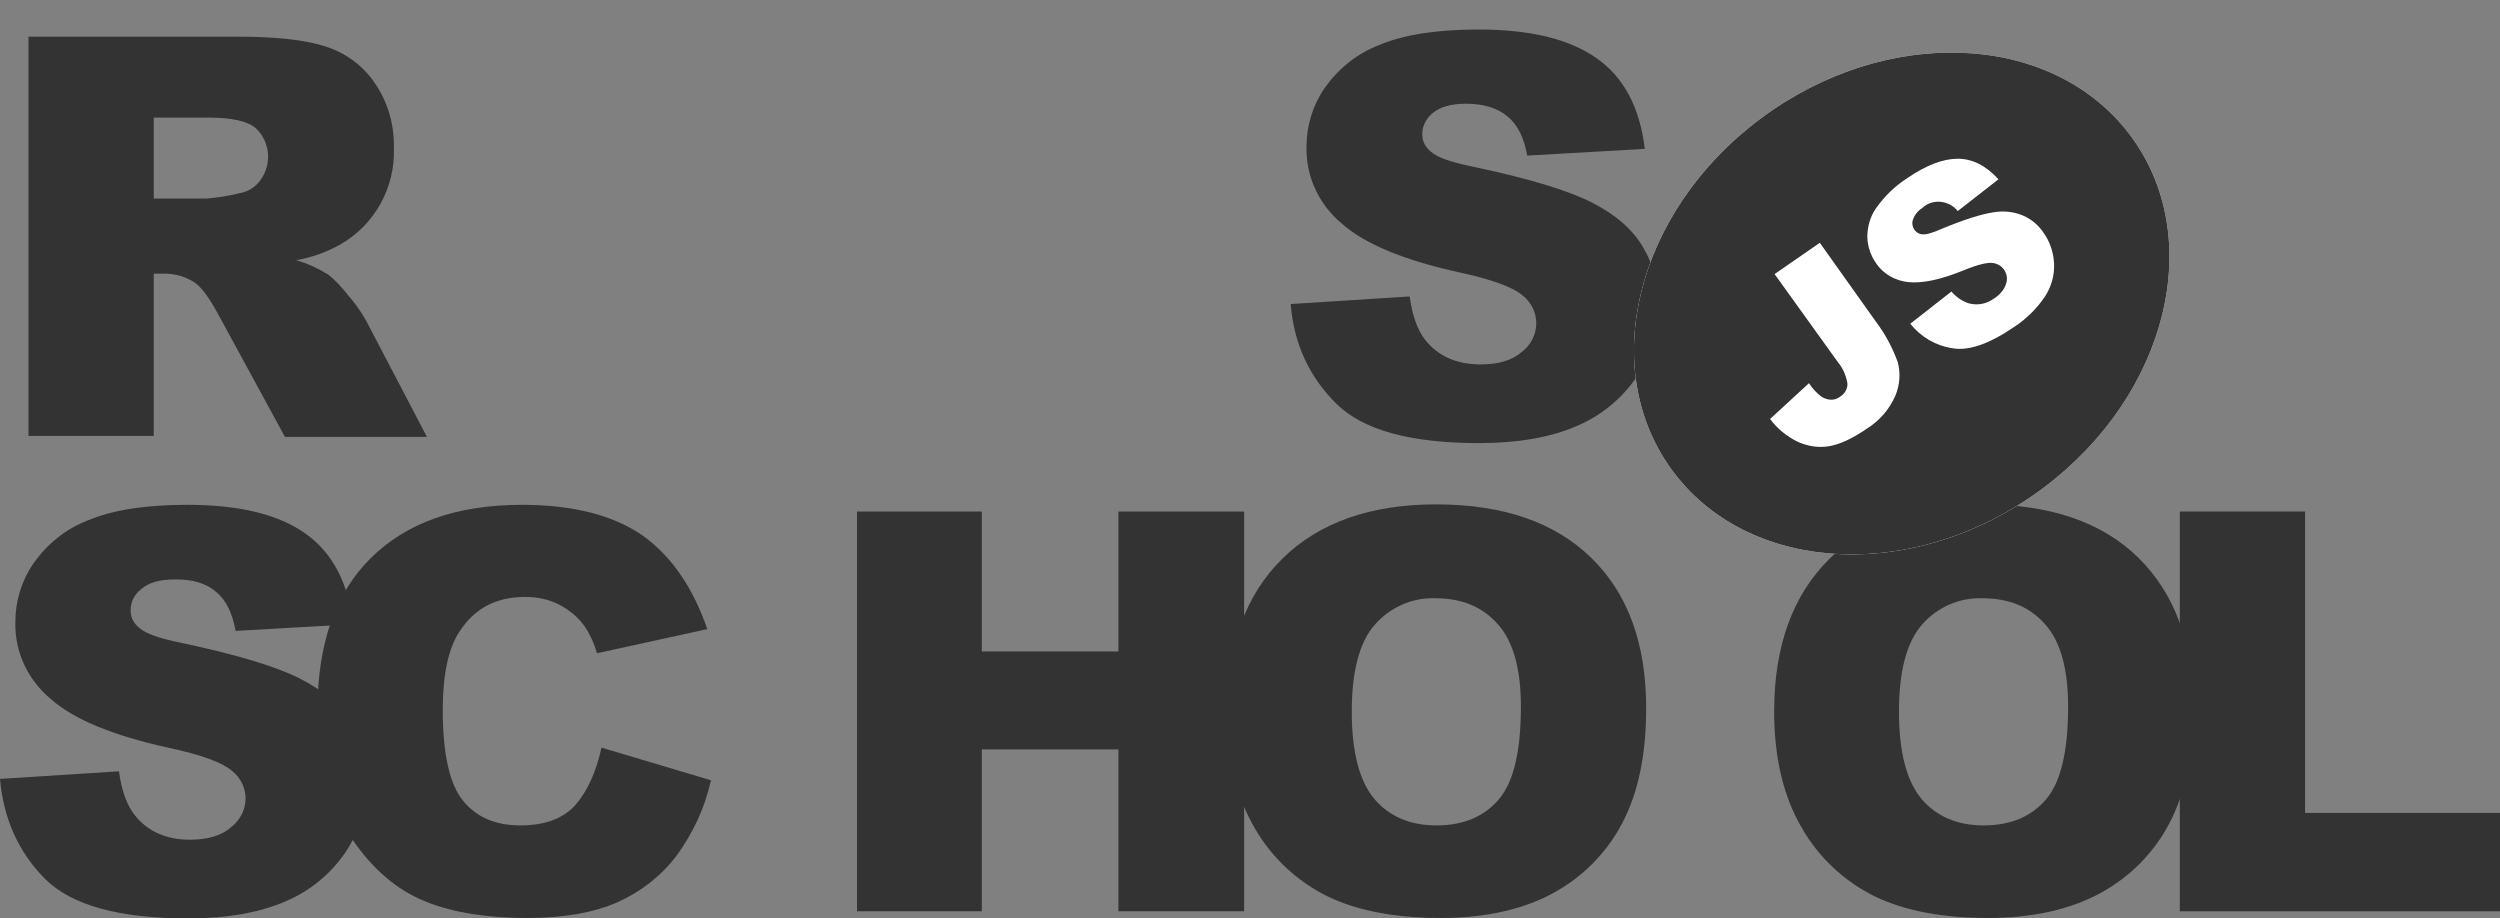 <svg width="128" height="47" viewBox="0 0 128 47" fill="none" xmlns="http://www.w3.org/2000/svg">
<rect x="0" y="0" width="128" height="47" fill="#808080" stroke="none"/>
<g clip-path="url(#clip0_3_663)">
<path d="M66.084 15.567L72.174 15.178C72.313 16.163 72.567 16.895 72.984 17.422C73.656 18.246 74.582 18.658 75.809 18.658C76.712 18.658 77.43 18.452 77.916 18.017C78.379 17.673 78.657 17.124 78.657 16.552C78.657 16.002 78.402 15.476 77.962 15.132C77.499 14.72 76.411 14.308 74.698 13.942C71.896 13.324 69.881 12.499 68.7 11.446C67.519 10.462 66.848 9.02 66.894 7.486C66.894 6.433 67.219 5.38 67.82 4.51C68.515 3.525 69.465 2.747 70.599 2.312C71.826 1.785 73.54 1.511 75.693 1.511C78.333 1.511 80.347 1.992 81.737 2.976C83.126 3.937 83.96 5.494 84.214 7.623L78.194 7.967C78.032 7.051 77.708 6.387 77.175 5.952C76.642 5.517 75.948 5.311 75.045 5.311C74.304 5.311 73.748 5.471 73.378 5.769C73.03 6.044 72.799 6.456 72.822 6.914C72.822 7.257 73.007 7.577 73.285 7.784C73.586 8.058 74.304 8.31 75.439 8.539C78.24 9.134 80.231 9.729 81.459 10.348C82.686 10.966 83.566 11.721 84.098 12.614C84.654 13.53 84.932 14.583 84.909 15.659C84.909 16.941 84.538 18.223 83.797 19.299C83.033 20.421 81.968 21.291 80.718 21.817C79.398 22.39 77.731 22.687 75.74 22.687C72.22 22.687 69.789 22.023 68.423 20.672C67.056 19.322 66.246 17.628 66.084 15.567ZM1.459 22.344V1.877H12.133C14.101 1.877 15.63 2.037 16.672 2.381C17.69 2.701 18.593 3.365 19.195 4.258C19.867 5.242 20.191 6.387 20.168 7.577C20.237 9.592 19.195 11.515 17.412 12.522C16.718 12.912 15.954 13.186 15.166 13.324C15.745 13.484 16.324 13.759 16.834 14.079C17.227 14.4 17.551 14.766 17.852 15.155C18.2 15.544 18.501 15.979 18.755 16.437L21.858 22.367H14.588L11.161 16.071C10.721 15.27 10.35 14.743 10.003 14.491C9.54 14.171 8.984 14.011 8.428 14.011H7.873V22.321H1.459V22.344ZM7.873 10.164H10.582C11.161 10.119 11.716 10.027 12.272 9.89C12.689 9.821 13.059 9.592 13.314 9.249C13.939 8.425 13.847 7.257 13.082 6.547C12.666 6.204 11.855 6.021 10.697 6.021H7.873V10.164ZM0 39.88L6.09 39.491C6.229 40.475 6.483 41.208 6.9 41.734C7.548 42.559 8.498 42.993 9.725 42.993C10.628 42.993 11.346 42.787 11.832 42.352C12.295 41.986 12.573 41.46 12.573 40.887C12.573 40.338 12.318 39.811 11.878 39.468C11.415 39.056 10.327 38.644 8.59 38.277C5.789 37.659 3.774 36.835 2.593 35.782C1.412 34.798 0.741 33.355 0.787 31.822C0.787 30.768 1.111 29.715 1.713 28.845C2.408 27.861 3.357 27.083 4.492 26.648C5.719 26.121 7.433 25.846 9.586 25.846C12.226 25.846 14.24 26.327 15.63 27.311C17.019 28.296 17.829 29.83 18.084 31.959L12.064 32.302C11.902 31.387 11.577 30.723 11.045 30.288C10.536 29.853 9.818 29.647 8.915 29.669C8.174 29.669 7.618 29.83 7.247 30.15C6.877 30.425 6.669 30.837 6.692 31.295C6.692 31.638 6.877 31.959 7.155 32.165C7.456 32.44 8.174 32.691 9.308 32.92C12.11 33.516 14.101 34.111 15.329 34.729C16.556 35.347 17.436 36.103 17.968 36.995C18.524 37.911 18.802 38.964 18.802 40.017C18.802 41.299 18.408 42.559 17.69 43.635C16.926 44.756 15.861 45.626 14.611 46.153C13.291 46.725 11.624 47.023 9.632 47.023C6.113 47.023 3.682 46.359 2.315 45.008C0.949 43.635 0.185 41.94 0 39.88H0Z" fill="#333333"/>
<path d="M30.796 38.278L36.4 39.949C36.099 41.346 35.473 42.673 34.617 43.841C33.829 44.871 32.787 45.672 31.607 46.199C30.402 46.725 28.874 47 27.022 47C24.776 47 22.924 46.68 21.511 46.039C20.075 45.398 18.848 44.253 17.806 42.627C16.764 41.002 16.255 38.919 16.255 36.378C16.255 32.989 17.158 30.38 18.987 28.571C20.816 26.762 23.387 25.847 26.721 25.847C29.337 25.847 31.375 26.373 32.88 27.403C34.362 28.456 35.473 30.059 36.214 32.211L30.565 33.447C30.426 32.967 30.217 32.486 29.939 32.074C29.592 31.593 29.152 31.227 28.62 30.952C28.087 30.677 27.485 30.563 26.883 30.563C25.424 30.563 24.313 31.135 23.549 32.303C22.97 33.15 22.669 34.5 22.669 36.332C22.669 38.598 23.016 40.155 23.711 41.002C24.405 41.849 25.378 42.261 26.651 42.261C27.879 42.261 28.805 41.918 29.43 41.254C30.055 40.544 30.518 39.56 30.796 38.278ZM43.879 26.19H50.269V33.356H57.262V26.19H63.699V46.657H57.262V38.369H50.269V46.657H43.879V26.19Z" fill="#333333"/>
<path d="M62.819 36.423C62.819 33.081 63.769 30.471 65.644 28.617C67.52 26.762 70.159 25.824 73.517 25.824C76.967 25.824 79.607 26.739 81.482 28.571C83.358 30.402 84.284 32.966 84.284 36.263C84.284 38.667 83.867 40.613 83.057 42.147C82.269 43.658 81.042 44.894 79.537 45.718C77.986 46.565 76.064 47 73.772 47C71.433 47 69.511 46.634 67.983 45.901C66.408 45.123 65.112 43.91 64.255 42.421C63.306 40.819 62.819 38.827 62.819 36.423ZM69.21 36.446C69.21 38.507 69.604 39.995 70.368 40.91C71.132 41.803 72.197 42.261 73.54 42.261C74.906 42.261 75.971 41.826 76.735 40.933C77.499 40.041 77.87 38.461 77.87 36.172C77.87 34.248 77.476 32.829 76.689 31.959C75.902 31.066 74.837 30.631 73.494 30.631C72.313 30.585 71.178 31.089 70.391 31.982C69.604 32.875 69.21 34.363 69.21 36.446ZM90.837 36.423C90.837 33.081 91.786 30.471 93.662 28.617C95.537 26.762 98.177 25.824 101.534 25.824C104.984 25.824 107.647 26.739 109.5 28.571C111.352 30.402 112.301 32.966 112.301 36.263C112.301 38.667 111.884 40.613 111.074 42.147C110.287 43.658 109.06 44.894 107.555 45.718C106.003 46.565 104.081 47 101.789 47C99.45 47 97.528 46.634 96 45.901C94.426 45.123 93.129 43.91 92.272 42.421C91.323 40.819 90.837 38.827 90.837 36.423ZM97.227 36.446C97.227 38.507 97.621 39.995 98.385 40.91C99.149 41.803 100.214 42.261 101.557 42.261C102.924 42.261 103.989 41.826 104.753 40.933C105.517 40.041 105.887 38.461 105.887 36.172C105.887 34.248 105.494 32.829 104.706 31.959C103.919 31.066 102.854 30.631 101.511 30.631C100.33 30.585 99.172 31.089 98.408 31.982C97.621 32.875 97.227 34.363 97.227 36.446Z" fill="#333333"/>
<path d="M111.63 26.19H118.02V41.62H128V46.657H111.606V26.19H111.63Z" fill="#333333"/>
<path d="M104.585 25.009C111.02 20.215 113.004 12.089 109.017 6.858C105.03 1.628 96.583 1.274 90.148 6.067C83.714 10.861 81.73 18.988 85.717 24.218C89.704 29.449 98.151 29.803 104.585 25.009Z" fill="white"/>
<path d="M104.585 25.009C111.02 20.215 113.004 12.089 109.017 6.858C105.03 1.628 96.583 1.274 90.148 6.067C83.714 10.861 81.73 18.988 85.717 24.218C89.704 29.449 98.151 29.803 104.585 25.009Z" fill="#333333"/>
<path d="M90.859 14.033L93.175 12.431L96.023 16.437C96.509 17.078 96.88 17.765 97.158 18.52C97.32 19.093 97.273 19.711 97.042 20.26C96.741 20.947 96.255 21.52 95.606 21.932C94.842 22.458 94.194 22.756 93.638 22.847C93.106 22.939 92.55 22.847 92.04 22.618C91.485 22.344 90.998 21.954 90.628 21.451L92.619 19.619C92.781 19.871 92.99 20.1 93.221 20.283C93.383 20.398 93.569 20.466 93.777 20.466C93.939 20.466 94.101 20.398 94.217 20.306C94.448 20.169 94.611 19.894 94.587 19.619C94.518 19.23 94.356 18.841 94.101 18.543L90.859 14.033ZM97.806 16.575L99.913 14.926C100.145 15.201 100.446 15.407 100.77 15.521C101.233 15.659 101.719 15.567 102.113 15.27C102.391 15.086 102.622 14.835 102.715 14.514C102.854 14.102 102.622 13.644 102.205 13.507C102.136 13.484 102.066 13.461 101.997 13.461C101.719 13.438 101.233 13.553 100.515 13.85C99.334 14.331 98.408 14.514 97.713 14.445C97.042 14.377 96.417 14.033 96.046 13.461C95.768 13.072 95.629 12.614 95.606 12.156C95.606 11.63 95.745 11.103 96.046 10.668C96.486 10.05 97.019 9.523 97.667 9.111C98.639 8.447 99.496 8.127 100.237 8.127C100.978 8.127 101.673 8.47 102.321 9.18L100.237 10.806C99.82 10.279 99.033 10.165 98.501 10.576L98.431 10.645C98.2 10.783 98.037 10.989 97.945 11.24C97.875 11.424 97.922 11.63 98.037 11.79C98.13 11.904 98.269 11.996 98.431 11.996C98.616 12.019 98.941 11.927 99.404 11.721C100.561 11.24 101.441 10.966 102.043 10.874C102.553 10.783 103.085 10.828 103.571 11.034C104.011 11.218 104.382 11.538 104.637 11.927C104.961 12.385 105.146 12.935 105.169 13.507C105.192 14.102 105.03 14.674 104.706 15.178C104.289 15.796 103.757 16.323 103.132 16.735C101.858 17.605 100.816 17.971 99.983 17.834C99.079 17.696 98.338 17.238 97.806 16.575Z" fill="white"/>
</g>
<defs>
<clipPath id="clip0_3_663">
<rect width="128" height="47" fill="white"/>
</clipPath>
</defs>
</svg>
